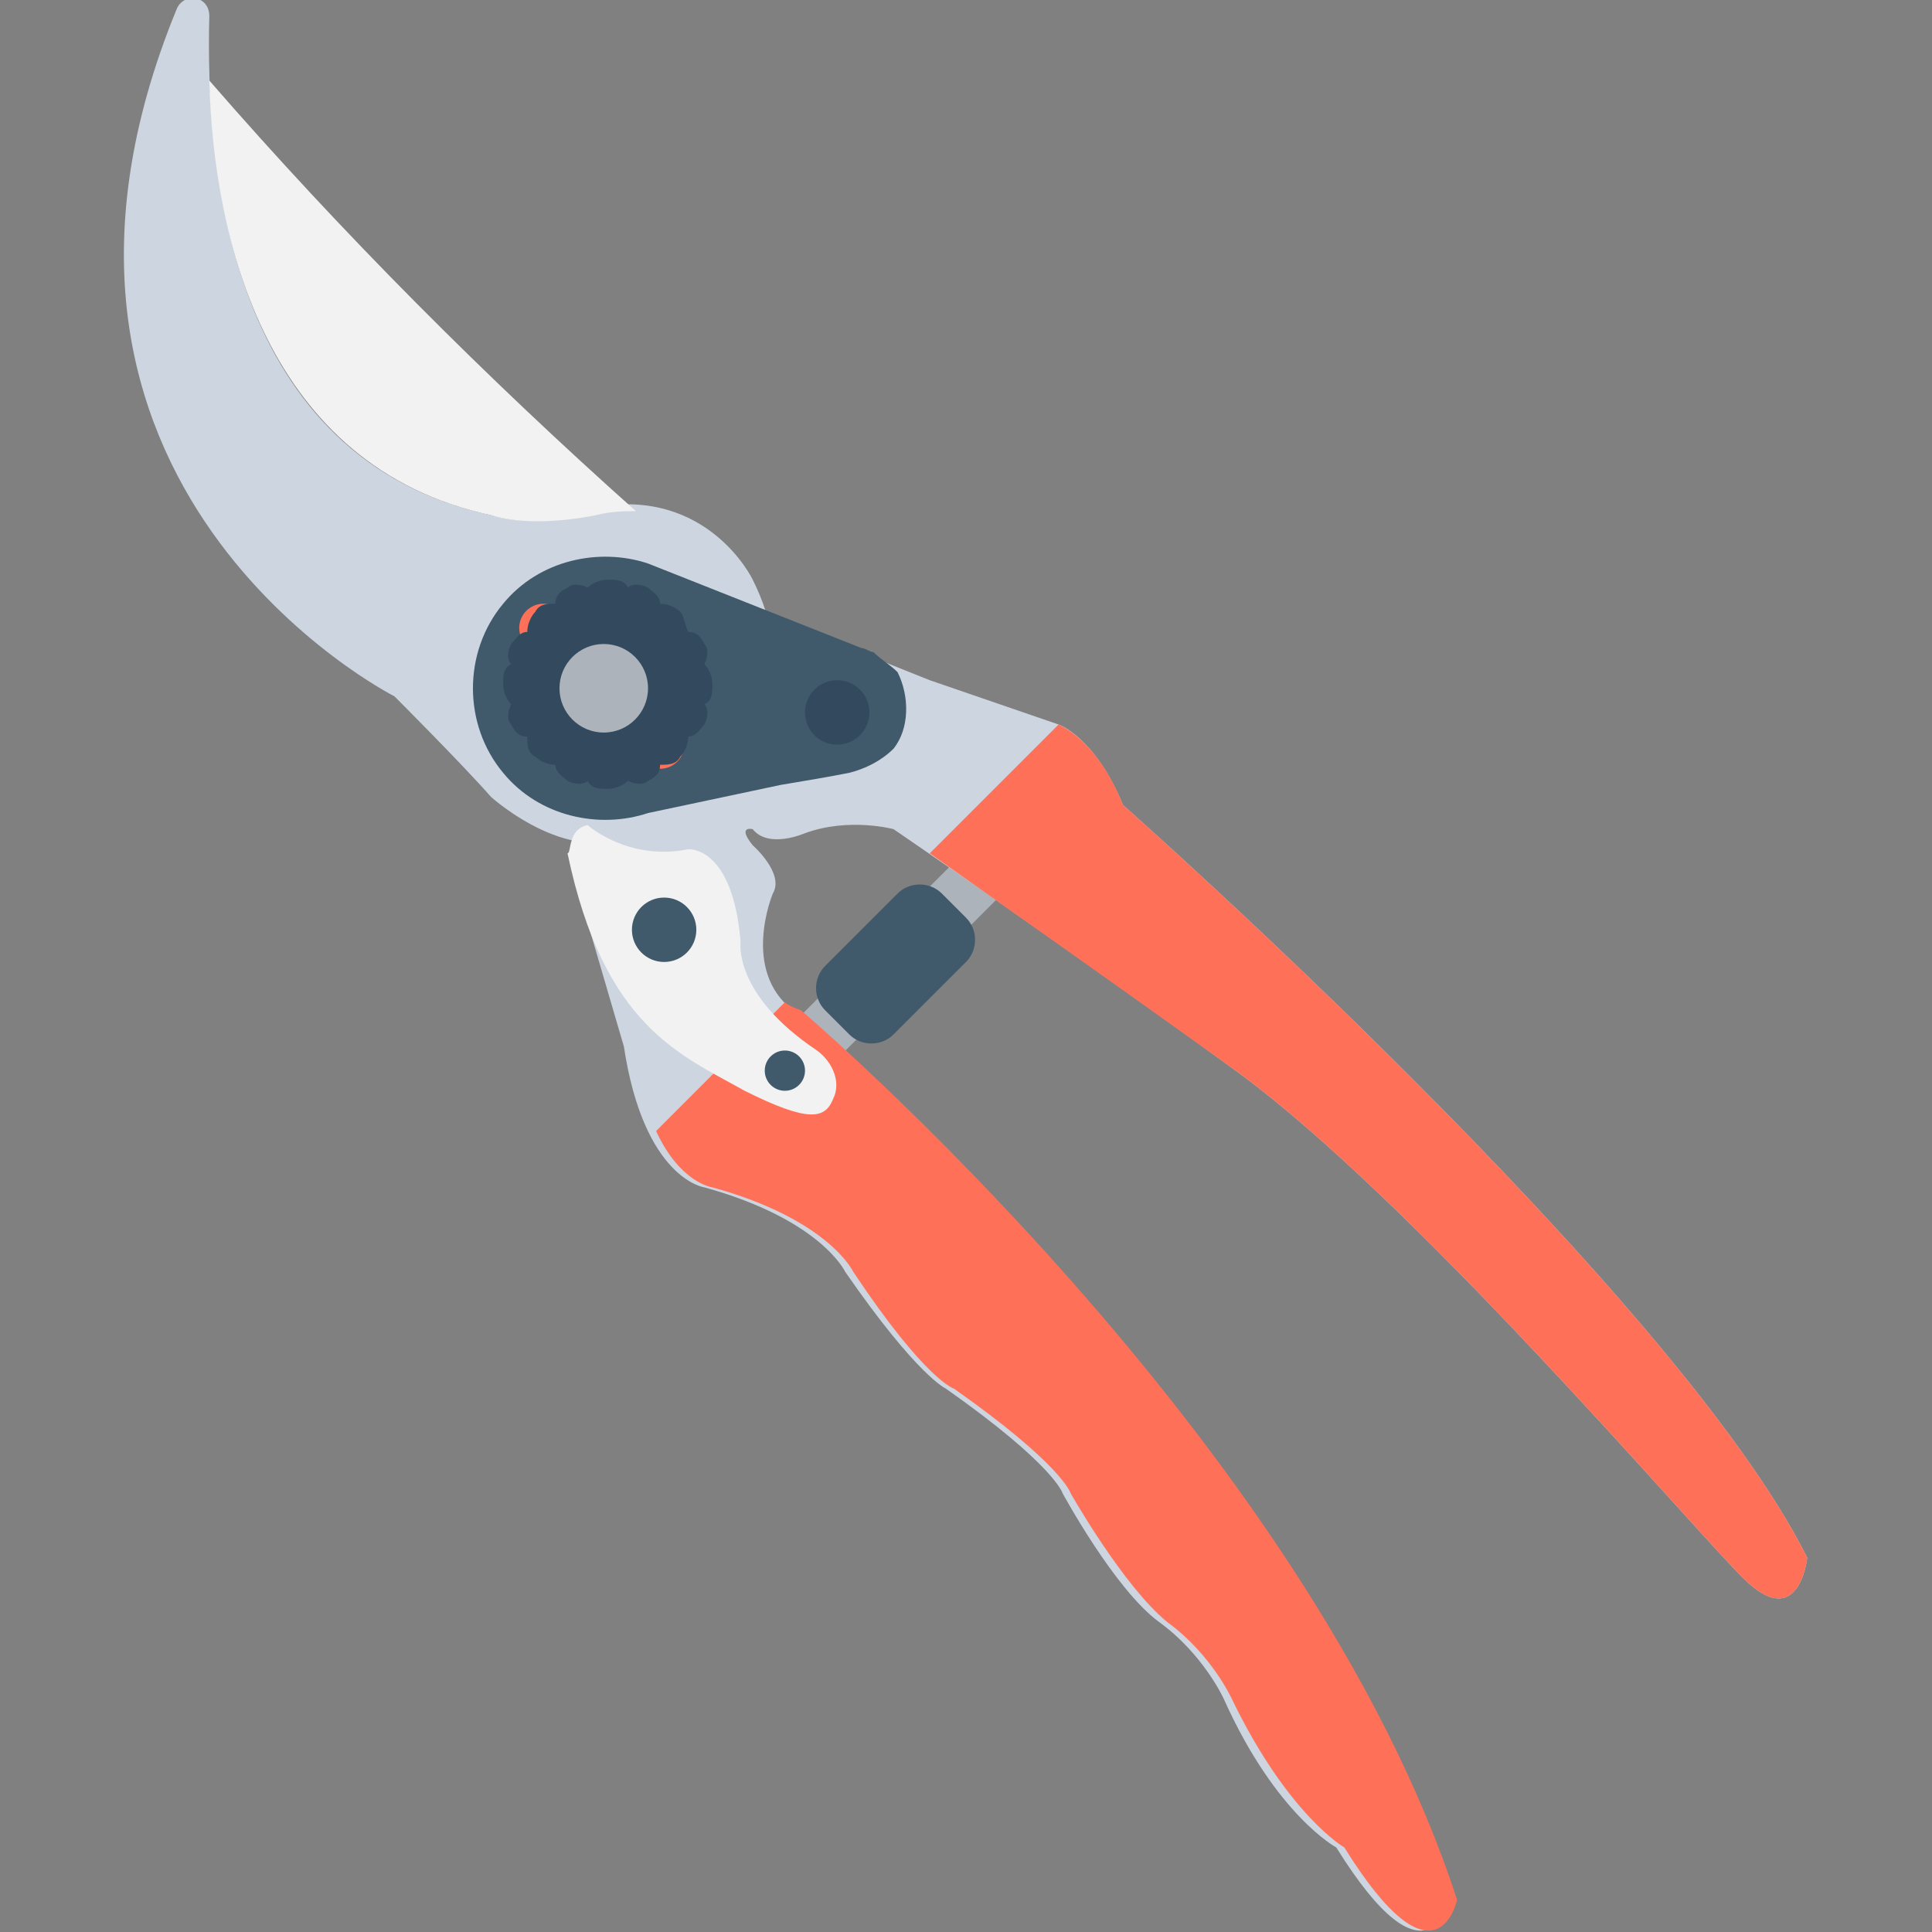<?xml version="1.0" encoding="utf-8"?>
<!-- Generator: Adobe Illustrator 18.0.0, SVG Export Plug-In . SVG Version: 6.00 Build 0)  -->
<!DOCTYPE svg PUBLIC "-//W3C//DTD SVG 1.1//EN" "http://www.w3.org/Graphics/SVG/1.1/DTD/svg11.dtd">
<svg version="1.1" id="Layer_1" xmlns="http://www.w3.org/2000/svg" xmlns:xlink="http://www.w3.org/1999/xlink" x="0px" y="0px"
	 viewBox="0 0 48 48" enable-background="new 0 0 48 48" xml:space="preserve">
<rect x="0" y="0" width="48" height="48" fill="#808080" stroke="none"/>
<g>
	
		<rect x="19.5" y="23" transform="matrix(0.707 -0.707 0.707 0.707 -10.221 22.825)" fill="#ACB3BA" width="5.9" height="1.4"/>
	<path fill="#40596B" d="M24,23.9l-1.8,1.8c-0.3,0.3-0.8,0.3-1.1,0l-0.6-0.6c-0.3-0.3-0.3-0.8,0-1.1l1.8-1.8c0.3-0.3,0.8-0.3,1.1,0
		l0.6,0.6C24.3,23.1,24.3,23.6,24,23.9z"/>
	<path fill="#CDD6E0" d="M23.1,16.9l3.2,1.1c0,0,0.9,0.3,1.6,2c0,0,13.7,12.1,17,18.7c0,0-0.2,1.9-1.6,0.5
		c-1.4-1.4-8.2-9.4-12.6-12.6c-4.4-3.2-8.5-6-8.5-6s-1.1-0.3-2.2,0.1c0,0-0.9,0.4-1.3-0.1c0,0-0.4-0.1,0,0.4c0,0,0.8,0.7,0.5,1.2
		c0,0-0.8,1.9,0.5,2.9c0,0,12.6,10.7,16.3,22.1c0,0-0.5,2.4-2.8-1.3c0,0-1.5-0.8-2.8-3.7c0,0-0.5-1.1-1.6-1.9
		c-1.1-0.8-2.4-3.2-2.4-3.2s-0.2-0.7-2.9-2.6c0,0-0.7-0.3-2.5-2.9c0,0-0.6-1.3-3.5-2.1c0,0-1.5-0.2-2-3.5l-1.2-4.1l0.3-3l7-2.6
		L23.1,16.9z"/>
	<path fill="#FF7058" d="M26.3,18l-3.2,3.2c1.4,1,4.4,3.1,7.6,5.4c4.4,3.2,11.2,11.2,12.6,12.6c1.4,1.4,1.6-0.5,1.6-0.5
		c-3.3-6.6-17-18.7-17-18.7C27.3,18.5,26.5,18.1,26.3,18z"/>
	<path fill="#FF7058" d="M19.5,24.9l-3.2,3.2c0.6,1.3,1.4,1.4,1.4,1.4c2.9,0.8,3.5,2.1,3.5,2.1c1.8,2.7,2.5,2.9,2.5,2.9
		c2.7,1.9,2.9,2.6,2.9,2.6s1.3,2.3,2.4,3.2c1.1,0.8,1.6,1.9,1.6,1.9c1.4,2.9,2.8,3.7,2.8,3.7c2.3,3.7,2.8,1.3,2.8,1.3
		c-3.7-11.4-16.3-22.1-16.3-22.1C19.6,25,19.5,24.9,19.5,24.9z"/>
	<path fill="#CDD6E0" d="M12.2,12.8c-6.5-1.4-7.1-8.6-7-12.4c0-0.5-0.6-0.6-0.8-0.2c-4.9,11.9,5.4,17.1,5.4,17.1s1.7,1.7,2.4,2.5
		c0,0,2.1,1.9,3.7,0.8c0,0,4.9-2,2.8-6.2c0,0-1.1-2.3-3.9-1.8C13.8,13,12.9,13,12.2,12.8z"/>
	<path fill="#F2F2F2" d="M5.2,2c0.1,3.9,1.4,9.6,7,10.8c0.6,0.2,1.6,0.2,2.6,0c0.4-0.1,0.7-0.1,1-0.1C12.1,9.4,8.5,5.8,5.2,2z"/>
	<path fill="#F2F2F2" d="M14.6,20.5c0,0,1,0.9,2.5,0.6c0,0,1.1-0.1,1.3,2.3c0,0-0.2,1.3,1.9,2.7c0.4,0.3,0.6,0.8,0.4,1.2
		c-0.2,0.5-0.6,0.6-2.2-0.2c-1.6-0.9-3.5-1.6-4.4-5.9C14.2,21.2,14.1,20.6,14.6,20.5z"/>
	<g>
		<circle fill="#40596B" cx="16.5" cy="23.1" r="0.8"/>
	</g>
	<g>
		<circle fill="#40596B" cx="19.5" cy="26.6" r="0.5"/>
	</g>
	<path fill="#40596B" d="M21.7,16.2L21.7,16.2L21.7,16.2c-0.1,0-0.2-0.1-0.3-0.1L16.1,14l0,0c-1.2-0.4-2.7-0.1-3.6,1
		c-1,1.2-1,3,0,4.2c0.9,1.1,2.4,1.4,3.6,1l0,0l3.3-0.7c0.6-0.1,1.2-0.2,1.7-0.3c0.4-0.1,0.8-0.3,1.1-0.6c0.4-0.5,0.4-1.3,0.1-1.9
		C22.1,16.5,21.9,16.4,21.7,16.2z"/>
	<g>
		<circle fill="#FF7058" cx="13.5" cy="15.6" r="0.6"/>
		<circle fill="#FF7058" cx="16.4" cy="18.5" r="0.6"/>
	</g>
	<path fill="#334A5E" d="M16.9,15.2c-0.1-0.1-0.3-0.2-0.5-0.2c0-0.2-0.2-0.3-0.3-0.4c-0.2-0.1-0.4-0.1-0.5,0
		c-0.1-0.2-0.3-0.2-0.5-0.2s-0.4,0.1-0.5,0.2c-0.2-0.1-0.4-0.1-0.5,0c-0.2,0.1-0.3,0.2-0.3,0.4c-0.2,0-0.4,0-0.5,0.2
		c-0.1,0.1-0.2,0.3-0.2,0.5c-0.2,0-0.3,0.2-0.4,0.3c-0.1,0.2-0.1,0.4,0,0.5c-0.2,0.1-0.2,0.3-0.2,0.5c0,0.2,0.1,0.4,0.2,0.5
		c-0.1,0.2-0.1,0.4,0,0.5c0.1,0.2,0.2,0.3,0.4,0.3c0,0.2,0,0.4,0.2,0.5c0.1,0.1,0.3,0.2,0.5,0.2c0,0.2,0.2,0.3,0.3,0.4
		c0.2,0.1,0.4,0.1,0.5,0c0.1,0.2,0.3,0.2,0.5,0.2s0.4-0.1,0.5-0.2c0.2,0.1,0.4,0.1,0.5,0c0.2-0.1,0.3-0.2,0.3-0.4
		c0.2,0,0.4,0,0.5-0.2c0.1-0.1,0.2-0.3,0.2-0.5c0.2,0,0.3-0.2,0.4-0.3c0.1-0.2,0.1-0.4,0-0.5c0.2-0.1,0.2-0.3,0.2-0.5
		c0-0.2-0.1-0.4-0.2-0.5c0.1-0.2,0.1-0.4,0-0.5c-0.1-0.2-0.2-0.3-0.4-0.3C17,15.5,17,15.3,16.9,15.2z"/>
	<circle fill="#ACB3BA" cx="15" cy="17.1" r="1.1"/>
	<g>
		<circle fill="#334A5E" cx="20.8" cy="17.7" r="0.8"/>
	</g>
</g>
</svg>

